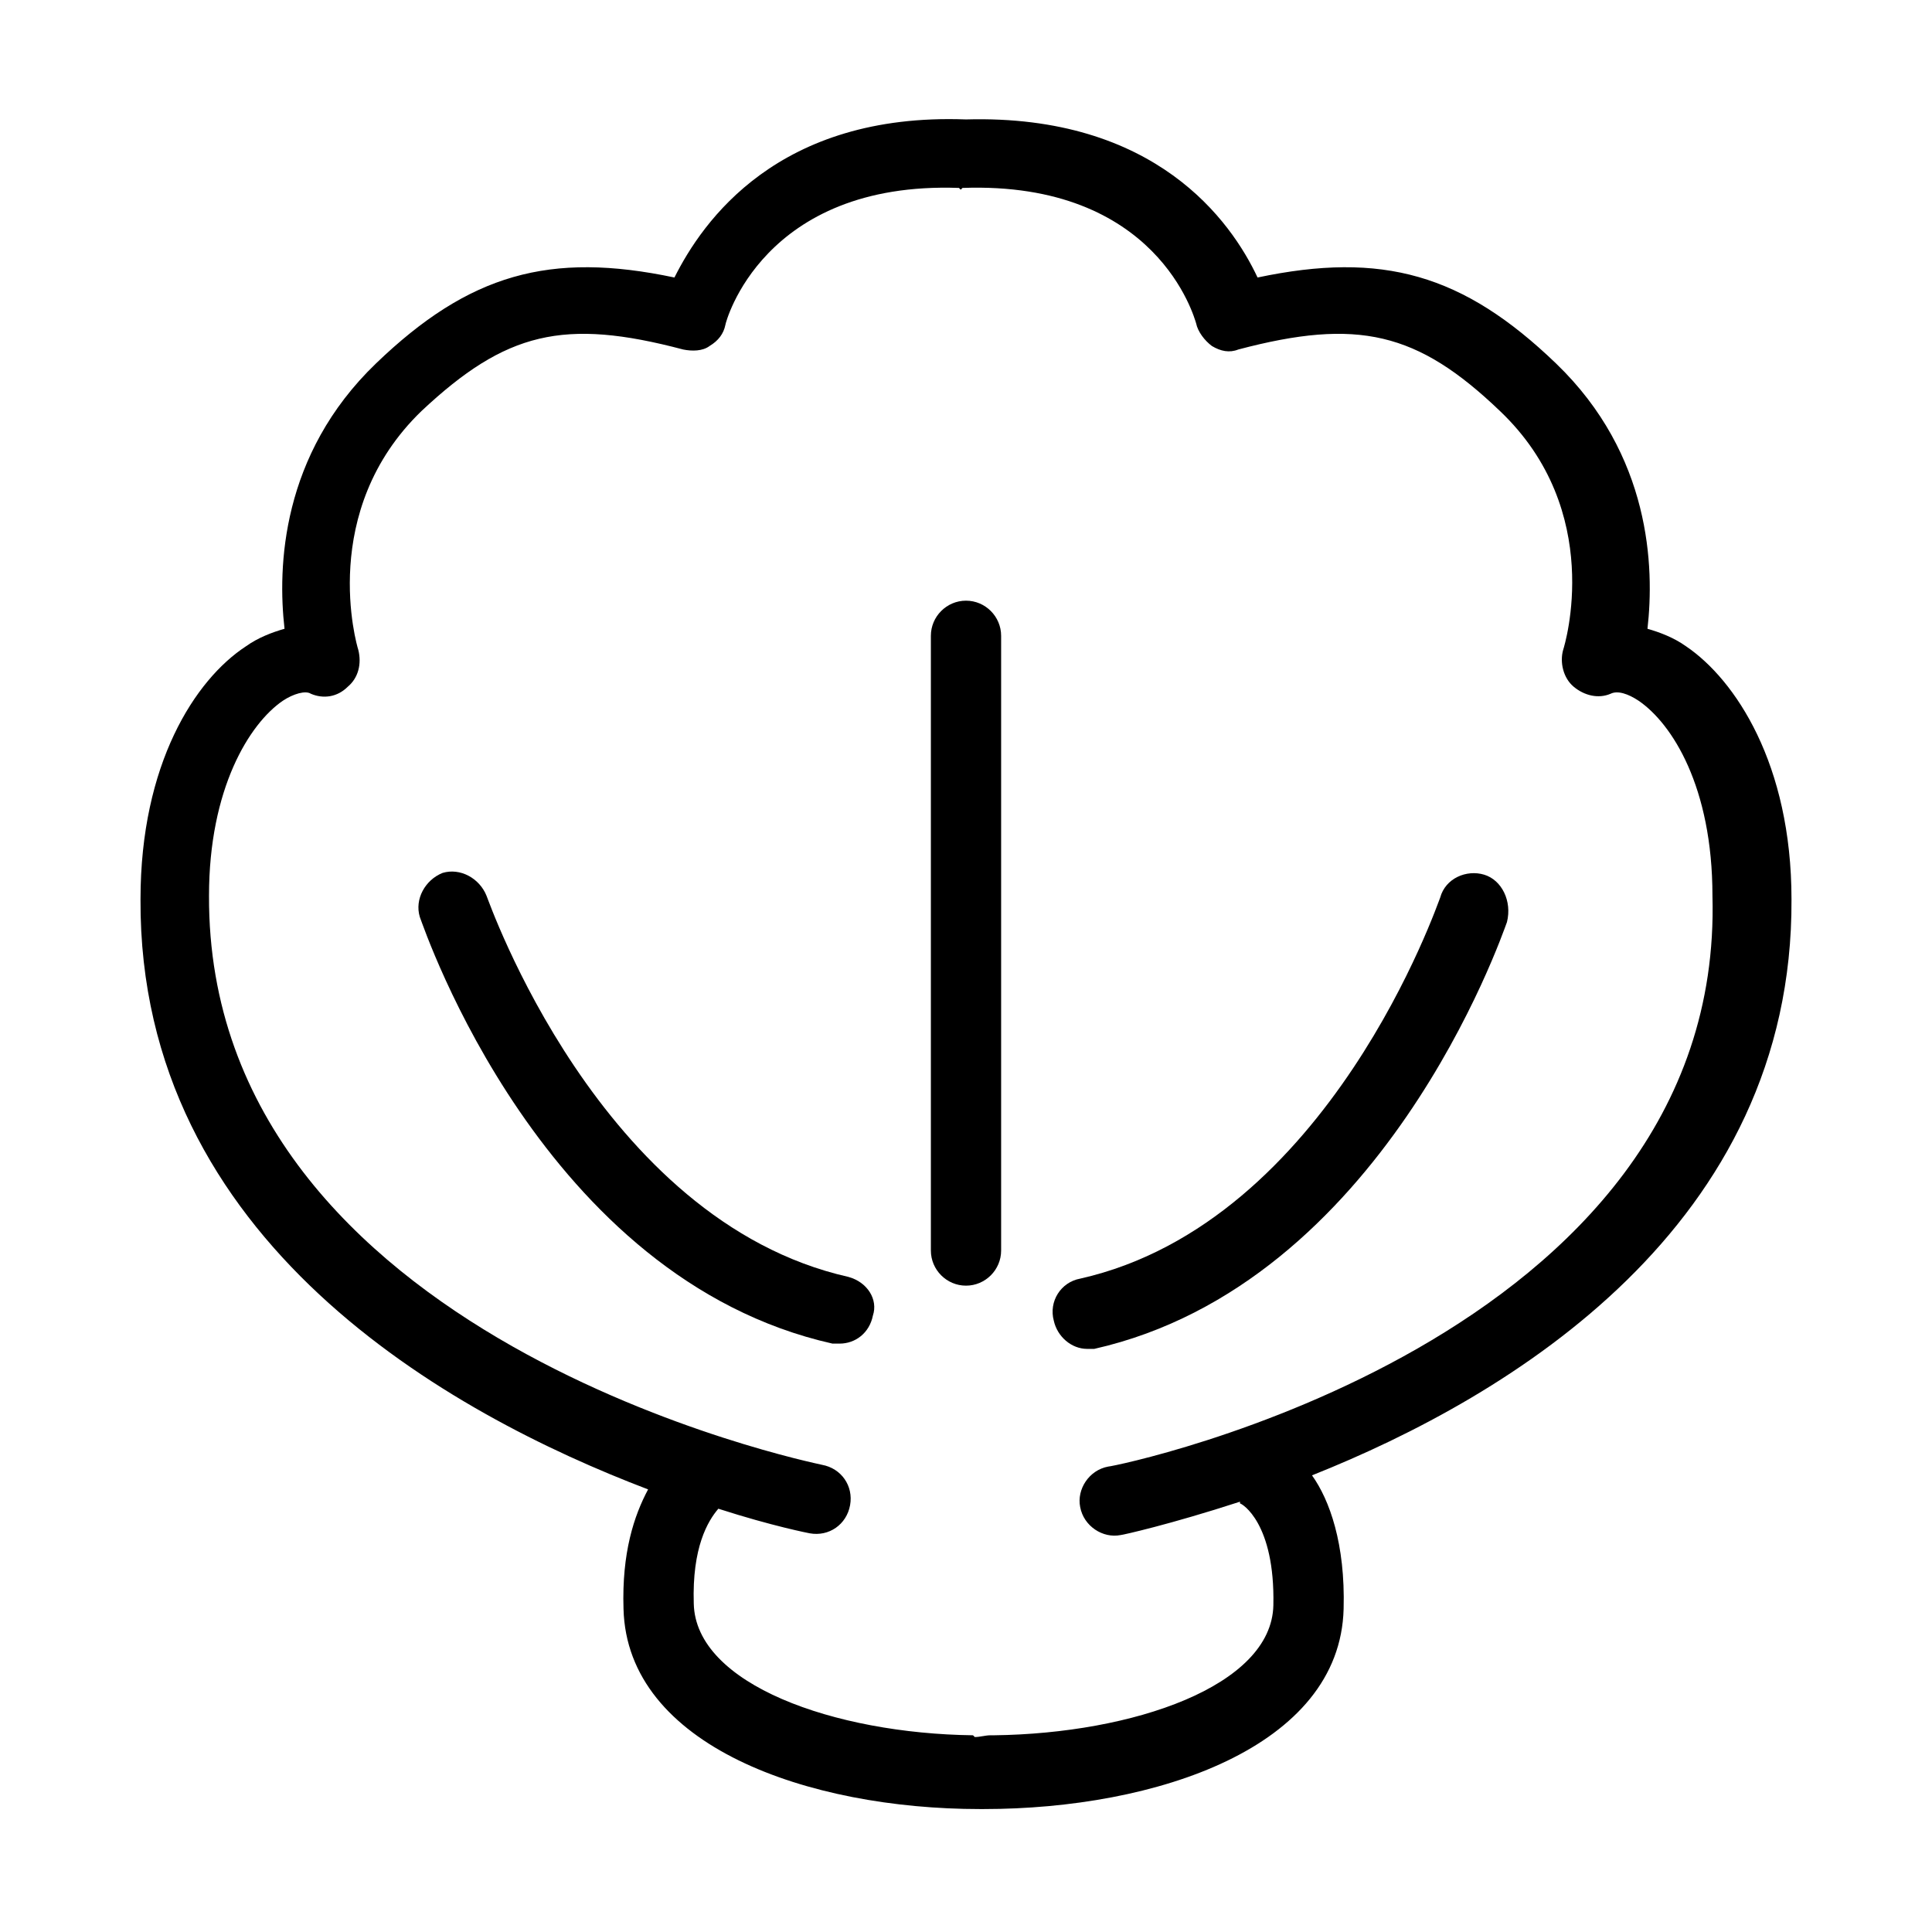 <?xml version="1.0" encoding="utf-8"?>
<!-- Generator: Adobe Illustrator 19.1.0, SVG Export Plug-In . SVG Version: 6.00 Build 0)  -->
<svg version="1.1" xmlns="http://www.w3.org/2000/svg" xmlns:xlink="http://www.w3.org/1999/xlink" x="0px" y="0px"
	 viewBox="0 0 110 110" style="enable-background:new 0 0 110 110;" xml:space="preserve">
<style type="text/css">
	.st0{fill:none;}
</style>
<g id="レイヤー_1">
	<g>
		<path d="M102,51.2c0-7.7-3.2-12.5-6-14.4c-0.7-0.5-1.5-0.8-2.2-1c0.4-3.5,0.2-9.9-5.2-15.1c-5.3-5.1-9.9-6.4-17-4.9
			c-1.5-3.2-5.8-9.3-16.6-9c-10.7-0.4-15,5.8-16.6,9c-7.1-1.5-11.7-0.2-17,4.9c-5.4,5.2-5.6,11.6-5.2,15.1c-0.7,0.2-1.5,0.5-2.2,1
			c-2.9,1.9-6,6.7-6,14.4C7.9,70.7,25.6,80.5,36.9,84.8c-0.8,1.5-1.5,3.6-1.4,6.8C35.7,99.4,46,103,55.8,103c0.1,0,0.1,0,0.2,0
			c9.8,0,20.3-3.5,20.5-11.4c0.1-3.7-0.8-6.2-1.8-7.6C86,79.5,102.1,69.8,102,51.2z M63.1,83.5c-1.1,0.2-1.8,1.3-1.6,2.3
			c0.2,1.1,1.3,1.8,2.3,1.6c0.1,0,2.8-0.6,6.8-1.9l0,0.1c0.1,0,2,1.1,1.9,5.8c-0.1,4.6-8,7.3-15.9,7.4c0,0-0.1,0-0.2,0
			c-0.3,0-0.6,0.1-0.9,0.1c0,0,0,0,0,0c0,0-0.1-0.1-0.1-0.1c-7.9-0.1-15.8-2.9-15.9-7.5c-0.1-3.2,0.8-4.7,1.4-5.4
			c3.1,1,5.2,1.4,5.2,1.4c1.1,0.2,2.1-0.5,2.3-1.6c0.2-1.1-0.5-2.1-1.6-2.3c-0.4-0.1-35-7.1-34.9-32.4c0-6.1,2.3-9.8,4.2-11.1
			c0.6-0.4,1.3-0.6,1.6-0.4c0.7,0.3,1.5,0.2,2.1-0.4c0.6-0.5,0.8-1.3,0.6-2.1c-0.1-0.3-2.3-7.9,3.6-13.6c4.8-4.5,8.1-5.3,14.9-3.5
			c0.5,0.1,1.1,0.1,1.5-0.2c0.5-0.3,0.8-0.7,0.9-1.2c0-0.1,2.1-8.2,13.3-7.8c0,0,0.1,0.1,0.1,0.1c0,0,0,0,0,0c0,0,0.1-0.1,0.1-0.1
			c11.1-0.4,13.2,7.4,13.3,7.7c0.1,0.5,0.5,1,0.9,1.3c0.5,0.3,1,0.4,1.5,0.2c6.8-1.8,10.2-1,14.9,3.5c6,5.7,3.7,13.3,3.6,13.6
			c-0.2,0.7,0,1.6,0.6,2.1c0.6,0.5,1.4,0.7,2.1,0.4c0.4-0.2,1,0,1.6,0.4c1.9,1.3,4.2,4.9,4.2,11.1C98.2,76.4,63.5,83.5,63.1,83.5z"
			/>
		<path d="M55,34.2c-1.1,0-2,0.9-2,2v35c0,1.1,0.9,2,2,2s2-0.9,2-2v-35C57,35.1,56.1,34.2,55,34.2z"/>
		<path d="M48.3,72.7C34.1,69.5,27.8,51.2,27.7,51c-0.4-1-1.5-1.6-2.5-1.3c-1,0.4-1.6,1.5-1.3,2.5c0.3,0.8,7,20.6,23.5,24.3
			c0.1,0,0.3,0,0.4,0c0.9,0,1.7-0.6,1.9-1.6C50,74,49.4,73,48.3,72.7z"/>
		<path d="M84.5,49.8c-1-0.3-2.2,0.2-2.5,1.3c-0.1,0.2-6.3,18.5-20.5,21.7c-1.1,0.2-1.8,1.3-1.5,2.4c0.2,0.9,1,1.6,1.9,1.6
			c0.1,0,0.3,0,0.4,0c16.4-3.7,23.2-23.5,23.5-24.3C86.1,51.3,85.5,50.1,84.5,49.8z"/>
	</g>
</g>
<g id="レイヤー_2">
</g>
<g id="レイヤー_3">
</g>
<g id="レイヤー_4">
</g>
<g id="レイヤー_5">
</g>
</svg>
